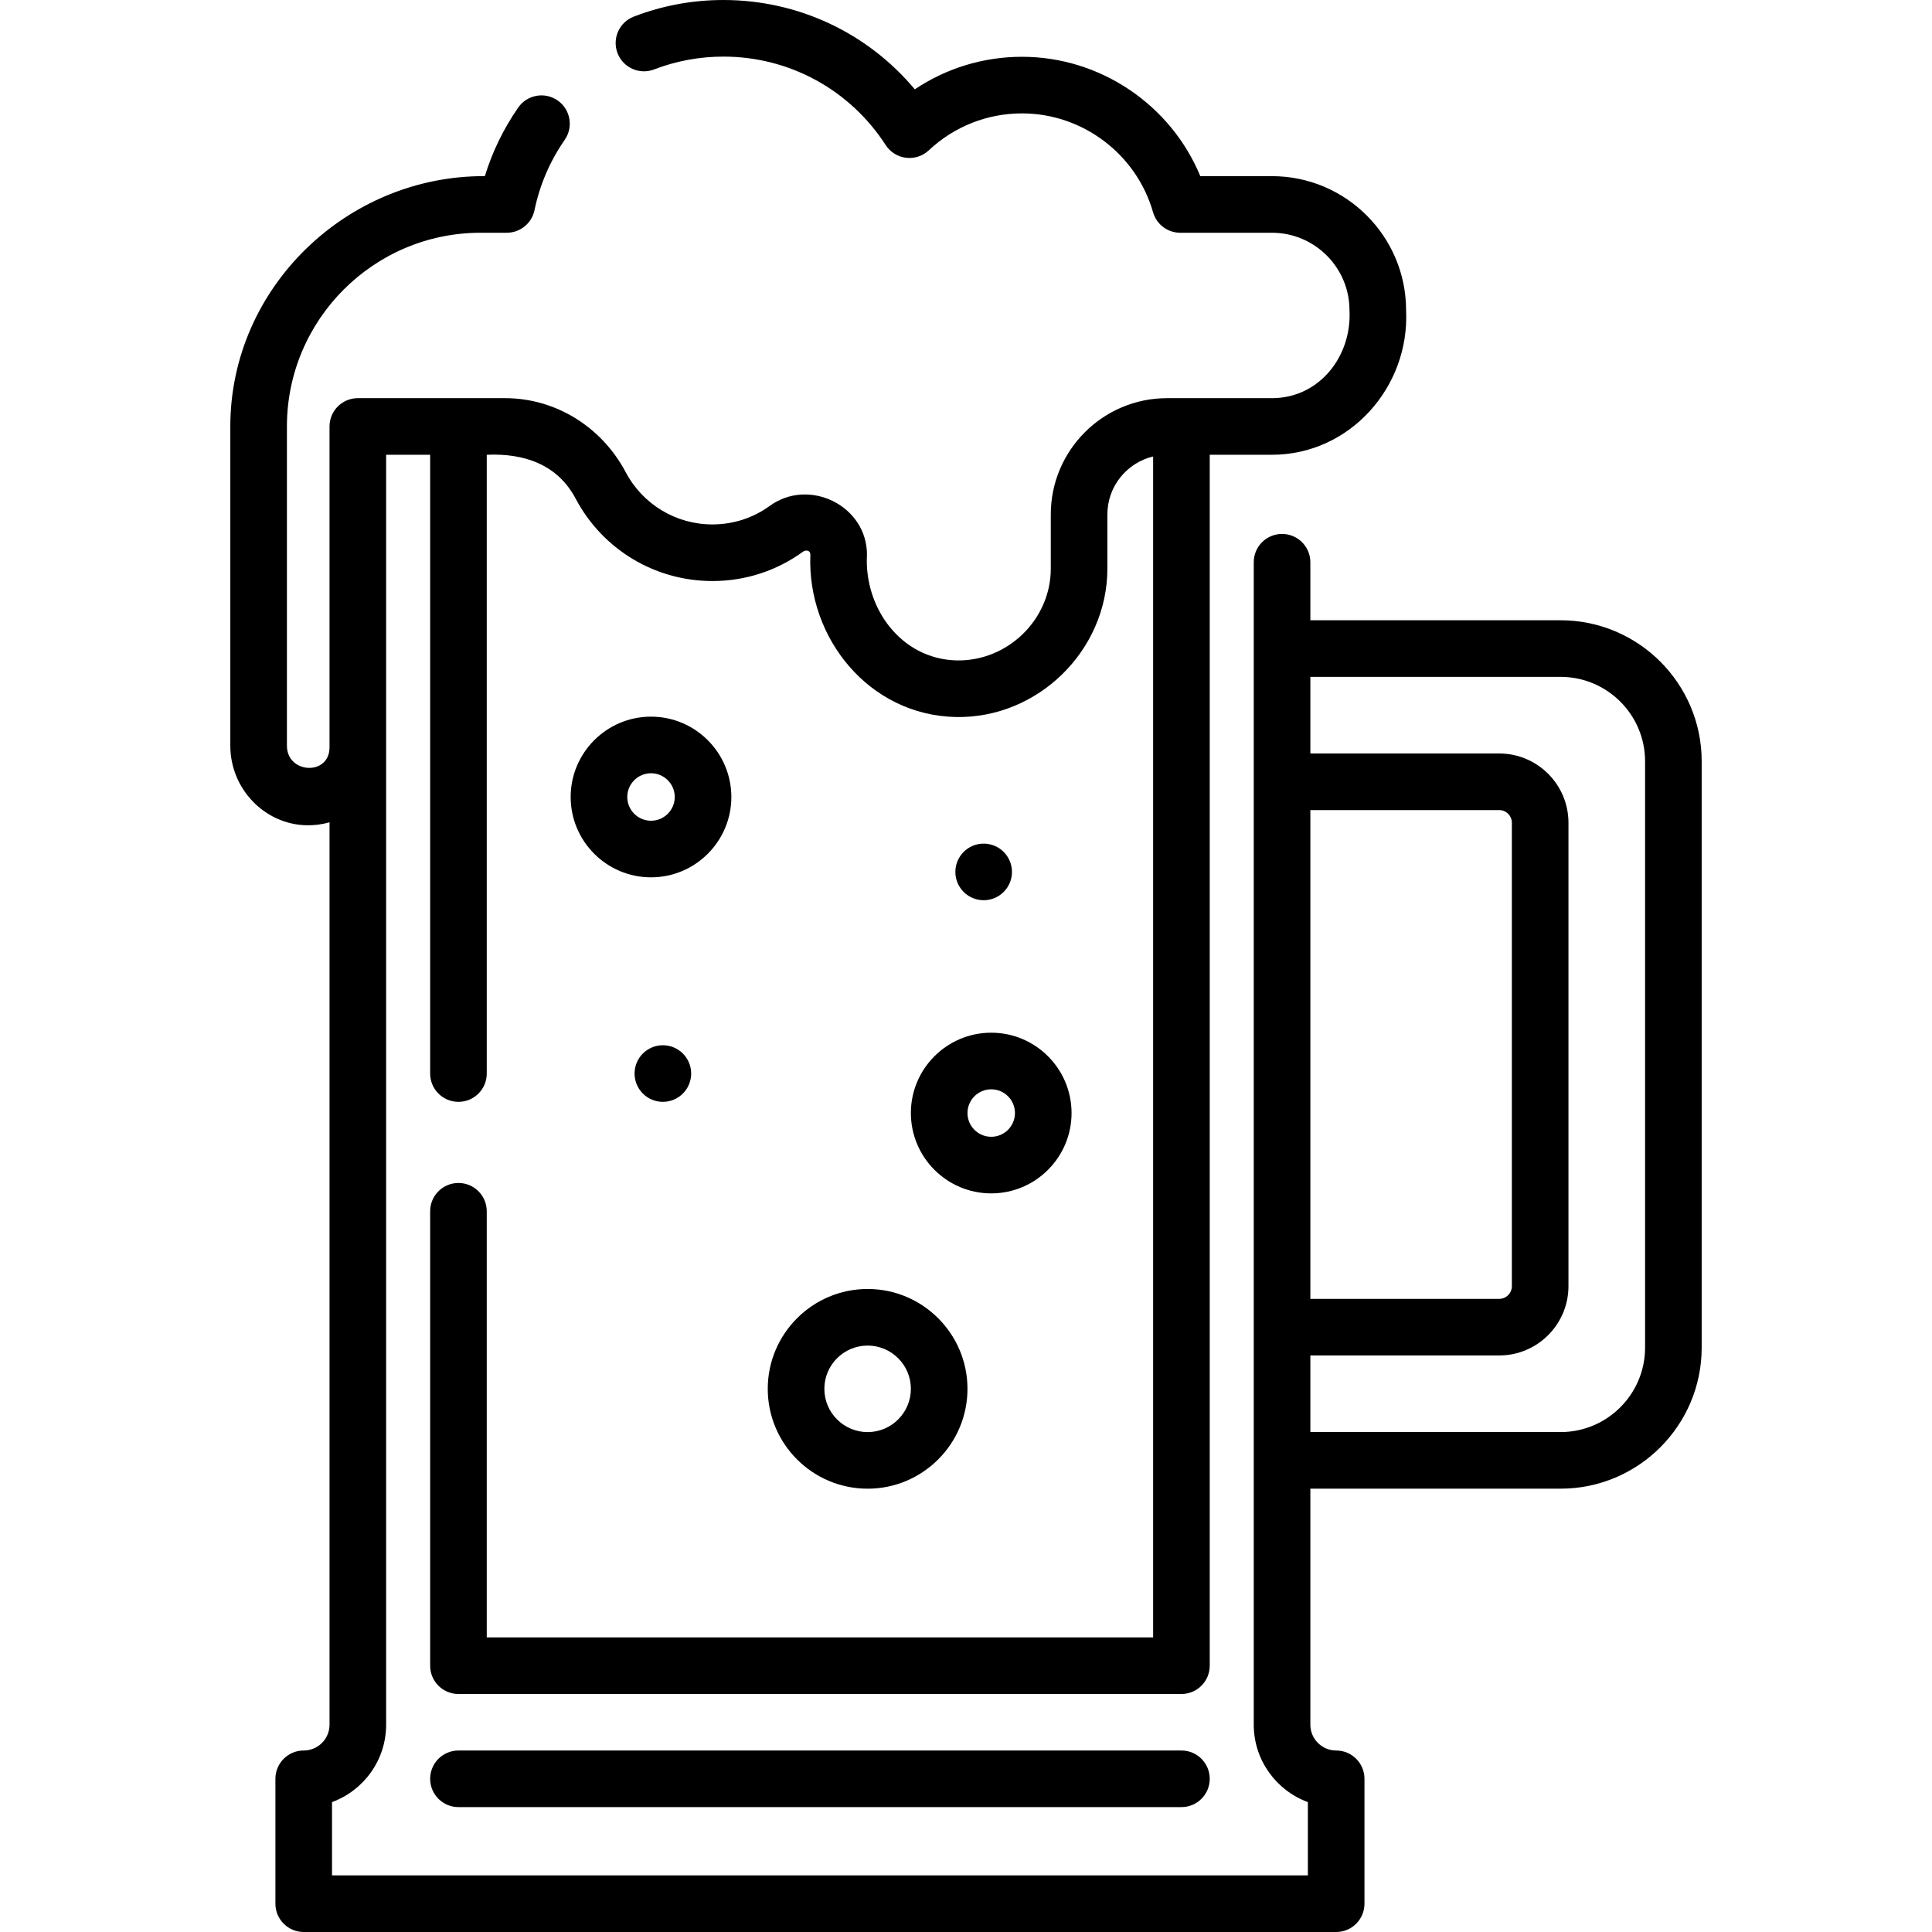 <svg id="Capa_1" enable-background="new 0 0 512 512" height="512" viewBox="0 0 512 512" width="512" xmlns="http://www.w3.org/2000/svg"><g><path d="m413.575 164.376h-66.318v-15.376c0-4.142-3.358-7.5-7.5-7.5s-7.5 3.358-7.5 7.5v308.059c0 9.41 5.982 17.45 14.342 20.516v19.425h-258.612v-19.425c8.361-3.066 14.343-11.106 14.343-20.516v-336.542h11.665v163.983c0 4.142 3.358 7.5 7.5 7.5s7.5-3.358 7.5-7.5v-163.983c9.736-.427 18.693 2.436 23.567 11.641 7.128 13.46 21.01 21.822 36.23 21.822 8.71 0 17.022-2.694 24.038-7.792.597-.434 1.924-.505 1.924.823-.906 22.128 15.604 42.515 38.506 43.003 21.699.468 40.208-17.566 40.208-39.342v-14.354c0-7.444 5.181-13.687 12.122-15.351v312.959h-176.595v-112.926c0-4.142-3.358-7.5-7.5-7.5s-7.5 3.358-7.5 7.5v120.426c0 4.142 3.358 7.5 7.5 7.5h191.597c4.142 0 7.5-3.358 7.5-7.5v-320.909h16.471c20.69 0 36.544-17.987 35.567-38.281 0-19.606-15.95-35.556-35.556-35.556h-18.978c-7.811-18.878-26.49-31.631-47.251-31.631-10.219 0-20.056 3.021-28.41 8.625-12.504-14.953-30.927-23.674-50.708-23.674-8.188 0-16.184 1.48-23.765 4.399-3.865 1.489-5.792 5.829-4.304 9.694 1.489 3.866 5.83 5.793 9.694 4.304 5.855-2.254 12.037-3.397 18.375-3.397 17.43 0 33.499 8.761 42.985 23.437 1.208 1.868 3.182 3.104 5.39 3.373 2.208.271 4.422-.455 6.043-1.978 6.717-6.309 15.488-9.783 24.698-9.783 16.038 0 30.317 10.771 34.724 26.192.92 3.219 3.863 5.439 7.211 5.439h24.294c11.335 0 20.556 9.221 20.556 20.556.637 12.068-7.891 23.281-20.567 23.281h-27.791c-16.983 0-30.801 13.817-30.801 30.801v14.354c0 13.513-11.412 24.582-24.888 24.346-14.84-.317-24.622-13.974-23.826-28.007 0-13.066-15.384-20.485-25.742-12.958-4.436 3.223-9.698 4.926-15.22 4.926-9.65 0-18.453-5.304-22.975-13.842-6.408-12.102-18.657-19.621-31.968-19.621h-39.023c-4.142 0-7.5 3.358-7.5 7.5v85.041c0 7.615-11.291 7.024-11.291-.431v-84.61c0-28.308 23.03-51.337 51.337-51.337h6.929c3.554 0 6.62-2.495 7.343-5.974 1.396-6.719 4.093-12.995 8.015-18.655 2.36-3.404 1.513-8.077-1.892-10.437s-8.078-1.513-10.437 1.892c-3.895 5.62-6.856 11.712-8.84 18.174-36.495-.185-67.456 29.517-67.456 66.337v84.61c0 11.419 9.088 20.876 20.263 21.081 2.03.037 4.04-.225 6.031-.787v239.138c0 3.773-3.07 6.843-6.843 6.843-4.142 0-7.5 3.358-7.5 7.5v33.099c0 4.142 3.358 7.5 7.5 7.5h273.612c4.142 0 7.5-3.358 7.5-7.5v-33.098c0-4.142-3.358-7.5-7.5-7.5-3.773 0-6.842-3.07-6.842-6.843v-62.544h66.318c20.617 0 37.389-16.772 37.389-37.389v-155.36c.001-20.617-16.771-37.39-37.388-37.39zm-66.318 50.305h50.045c1.851 0 3.357 1.506 3.357 3.358v122.813c0 1.852-1.506 3.358-3.357 3.358h-50.045zm88.707 142.445c0 12.345-10.044 22.389-22.389 22.389h-66.318v-20.305h50.045c10.123 0 18.357-8.235 18.357-18.358v-122.813c0-10.123-8.235-18.358-18.357-18.358h-50.045v-20.305h66.318c12.345 0 22.389 10.044 22.389 22.389z"/><path d="m313.091 463.902h-191.596c-4.142 0-7.5 3.358-7.5 7.5s3.358 7.5 7.5 7.5h191.597c4.142 0 7.5-3.358 7.5-7.5s-3.359-7.5-7.501-7.5z"/><path d="m193.815 211.211c0-11.74-9.551-21.291-21.291-21.291s-21.291 9.551-21.291 21.291 9.551 21.291 21.291 21.291 21.291-9.551 21.291-21.291zm-21.291 6.291c-3.469 0-6.291-2.822-6.291-6.291s2.822-6.291 6.291-6.291 6.291 2.822 6.291 6.291-2.822 6.291-6.291 6.291z"/><path d="m241.392 294.968c0 11.74 9.551 21.291 21.291 21.291s21.291-9.551 21.291-21.291-9.551-21.291-21.291-21.291-21.291 9.551-21.291 21.291zm21.291-6.291c3.469 0 6.291 2.822 6.291 6.291s-2.822 6.291-6.291 6.291-6.291-2.822-6.291-6.291 2.822-6.291 6.291-6.291z"/><path d="m203.463 368.056c0 14.592 11.872 26.464 26.464 26.464s26.464-11.872 26.464-26.464-11.872-26.464-26.464-26.464-26.464 11.871-26.464 26.464zm37.929 0c0 6.321-5.143 11.464-11.464 11.464s-11.464-5.143-11.464-11.464 5.143-11.464 11.464-11.464 11.464 5.142 11.464 11.464z"/><circle cx="175.667" cy="284.5" r="7.5"/><circle cx="260.682" cy="231.068" r="7.5"/></g></svg>